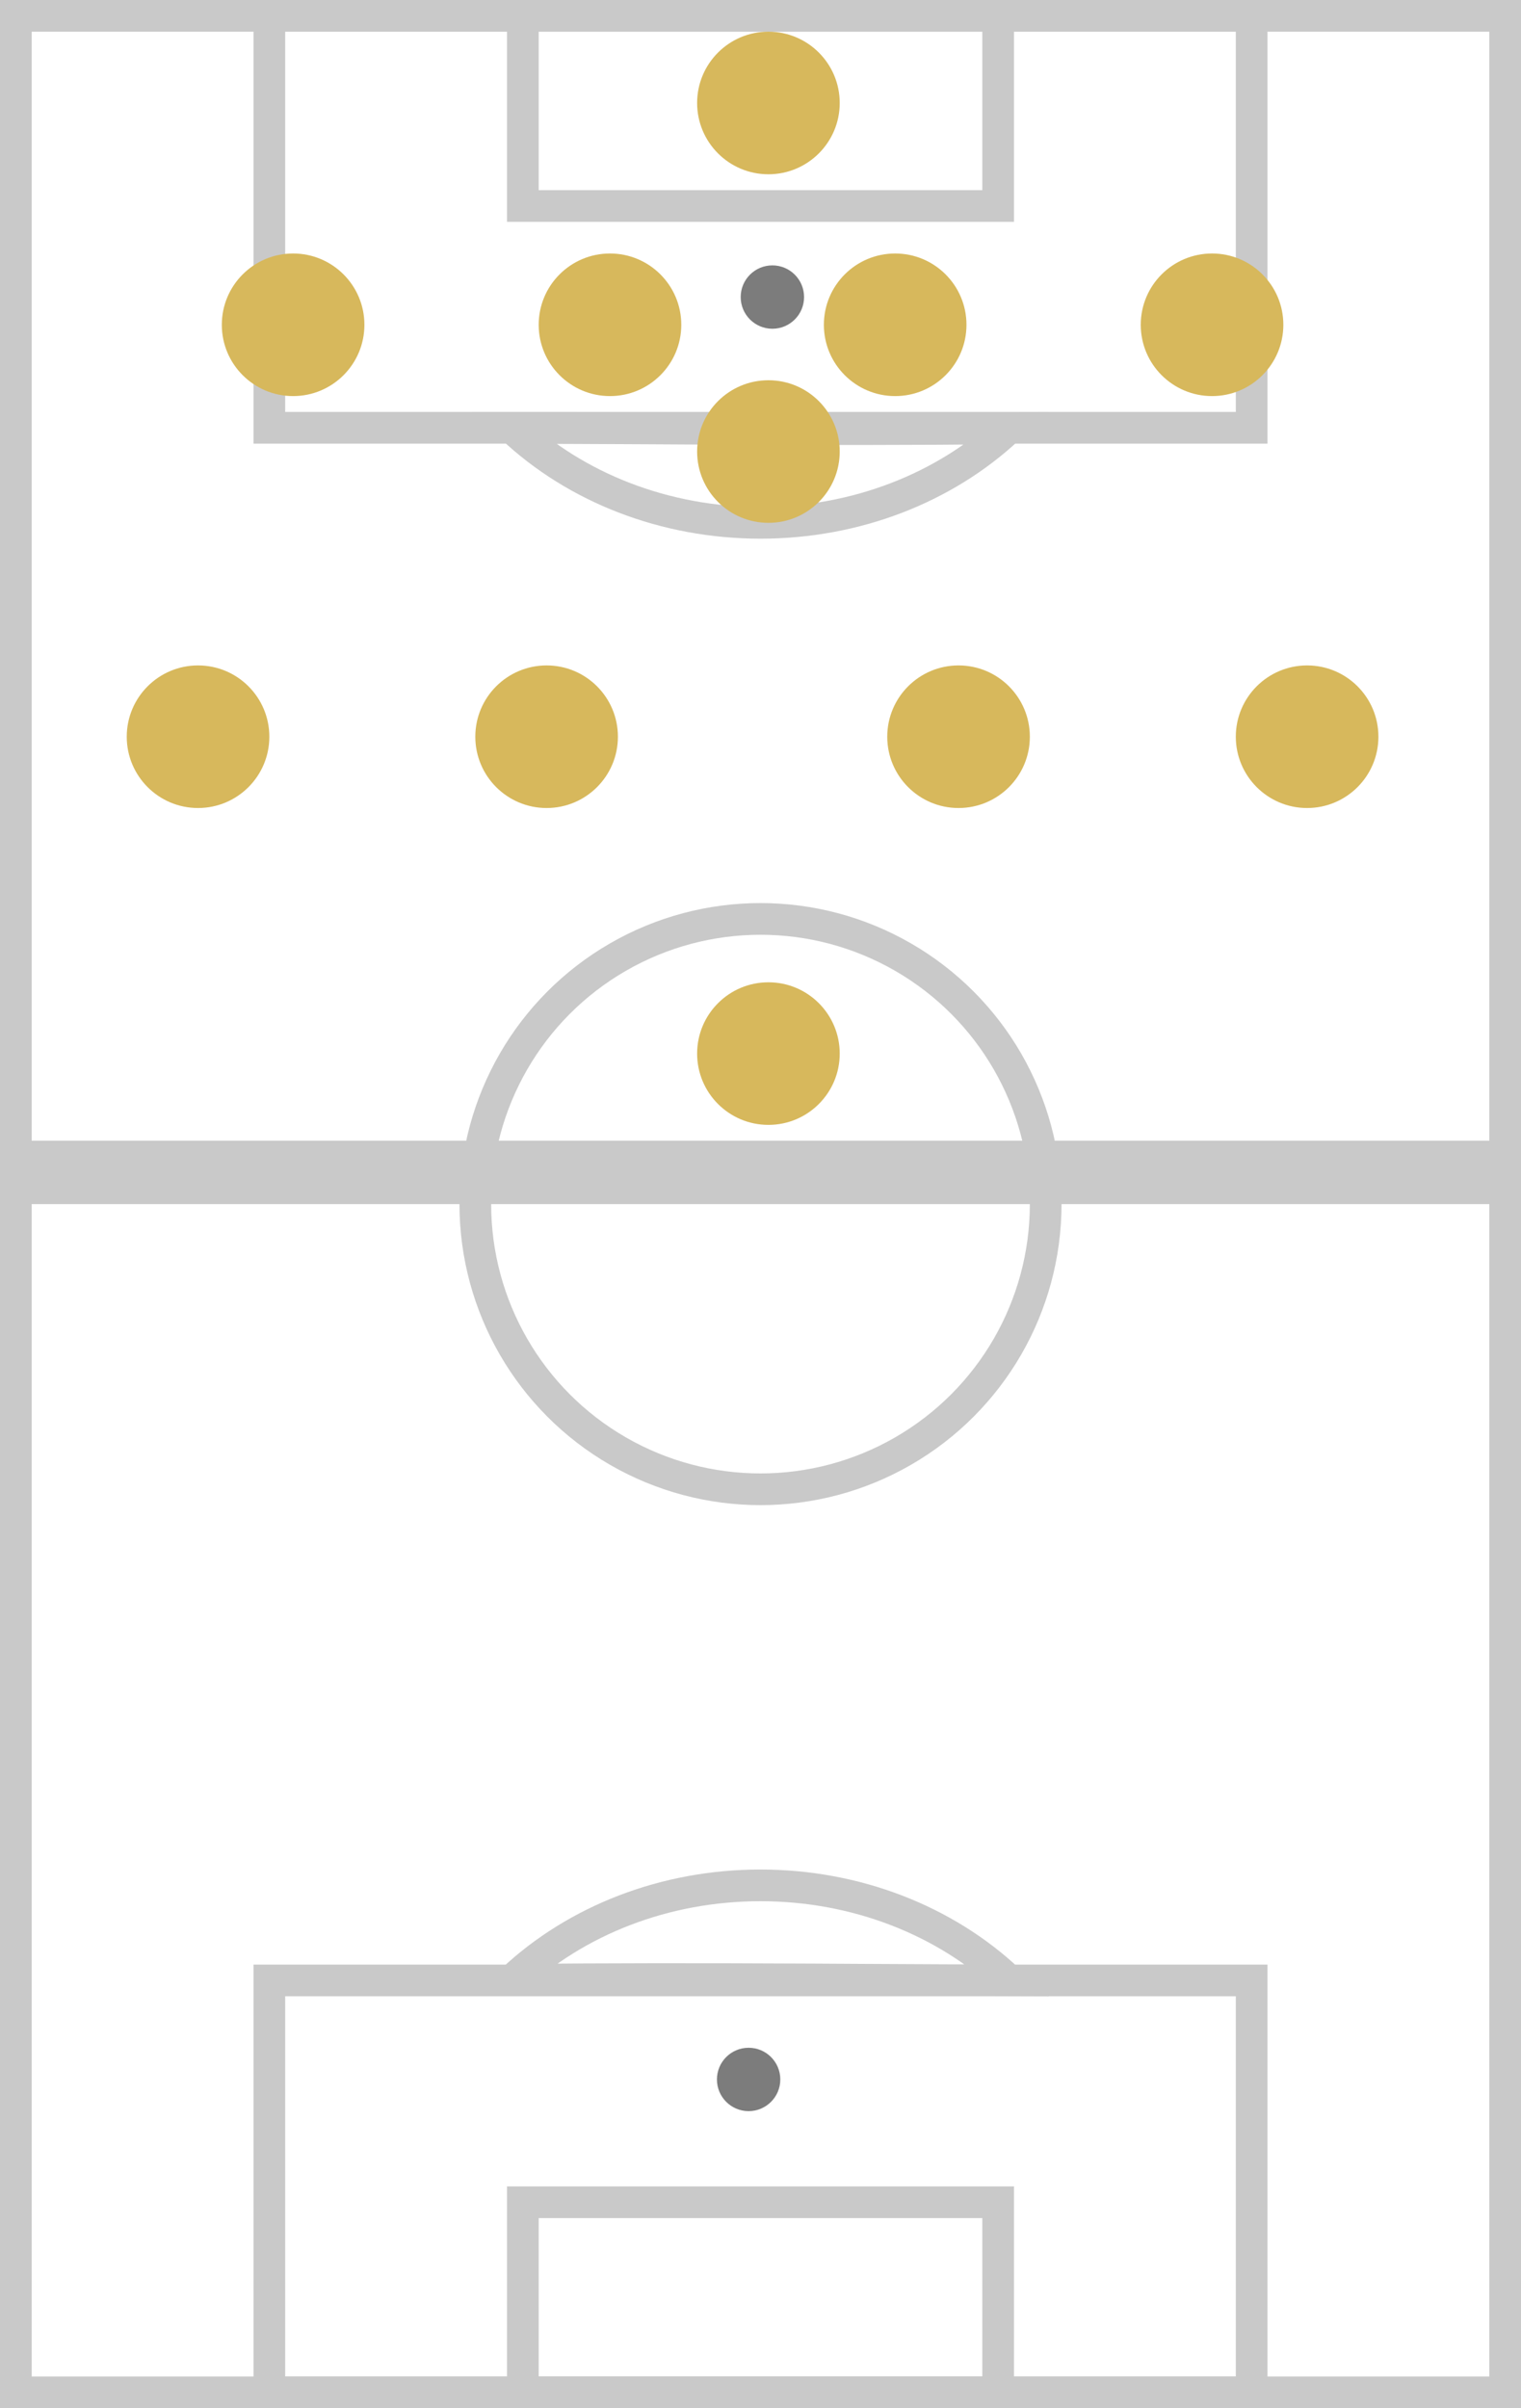 <?xml version="1.0" encoding="UTF-8"?>
<svg width="48px" height="76px" viewBox="0 0 48 76" version="1.1" xmlns="http://www.w3.org/2000/svg" xmlns:xlink="http://www.w3.org/1999/xlink">
    <rect x="0" y="0" width="48" height="76" fill="#333333" stroke="none"/>
    <!-- Generator: Sketch 55.2 (78181) - https://sketchapp.com -->
    <title>Group 52</title>
    <desc>Created with Sketch.</desc>
    <g id="Card-Specifications" stroke="none" stroke-width="1" fill="none" fill-rule="evenodd">
        <g id="CARD-SPECS-–-Brackets-Desktop-(2-of-2)" transform="translate(-1808, -653)">
            <g id="Group-52" transform="translate(1808, 653)">
                <g id="Group-21-Copy-52" transform="translate(24, 38) rotate(-180) translate(-24, -38) ">
                    <rect id="Rectangle" stroke="#C9C9C9" fill="#FFFFFF" x="0.5" y="0.5" width="47" height="75"></rect>
                    <rect id="Rectangle" stroke="#C9C9C9" fill="#D8D8D8" x="0.5" y="38.5" width="47" height="1"></rect>
                    <g id="Group-18" transform="translate(8, 0)">
                        <path d="M23.823,13.519 C20.719,13.549 18.038,13.549 14.322,13.531 C13.852,13.528 13.451,13.526 12.575,13.521 C10.626,13.511 9.388,13.505 8.164,13.502 C10.17,15.391 12.98,16.5 16.003,16.5 C19.016,16.5 21.818,15.397 23.823,13.519 Z" id="Combined-Shape" stroke="#C9C9C9"></path>
                        <rect id="Rectangle" stroke="#C9C9C9" x="0.5" y="0.5" width="31" height="13"></rect>
                        <rect id="Rectangle-Copy-99" stroke="#C9C9C9" x="8.5" y="0.5" width="15" height="6"></rect>
                        <circle id="Oval" fill="#7C7C7C" cx="16.375" cy="10.375" r="1"></circle>
                    </g>
                    <g id="Group-18-Copy" transform="translate(24, 67.5) rotate(-180) translate(-24, -67.5) translate(8, 59)">
                        <path d="M23.823,13.519 C20.719,13.549 18.038,13.549 14.322,13.531 C13.852,13.528 13.451,13.526 12.575,13.521 C10.626,13.511 9.388,13.505 8.164,13.502 C10.17,15.391 12.98,16.5 16.003,16.5 C19.016,16.5 21.818,15.397 23.823,13.519 Z" id="Combined-Shape" stroke="#C9C9C9"></path>
                        <rect id="Rectangle" stroke="#C9C9C9" x="0.5" y="0.5" width="31" height="13"></rect>
                        <rect id="Rectangle-Copy-99" stroke="#C9C9C9" x="8.5" y="0.5" width="15" height="6"></rect>
                        <circle id="Oval" fill="#7C7C7C" cx="16.375" cy="9.375" r="1"></circle>
                    </g>
                    <circle id="Oval" stroke="#C9C9C9" cx="24" cy="38" r="9"></circle>
                </g>
                <g id="Group-13-Copy-58" transform="translate(24, 18.5) rotate(-360) translate(-24, -18.5) translate(4, 1)" fill="#D7B85C">
                    <circle id="Oval-Copy-18" transform="translate(5.25, 9.25) rotate(-270) translate(-5.25, -9.25) " cx="5.25" cy="9.25" r="2.25"></circle>
                    <circle id="Oval-Copy-22" transform="translate(2.25, 22.25) rotate(-270) translate(-2.25, -22.25) " cx="2.25" cy="22.25" r="2.25"></circle>
                    <circle id="Oval-Copy-19" transform="translate(15.25, 9.25) rotate(-270) translate(-15.25, -9.25) " cx="15.25" cy="9.25" r="2.25"></circle>
                    <circle id="Oval-Copy-23" transform="translate(13.25, 22.25) rotate(-270) translate(-13.25, -22.25) " cx="13.25" cy="22.25" r="2.25"></circle>
                    <circle id="Oval-Copy-20" transform="translate(24.25, 9.25) rotate(-270) translate(-24.25, -9.25) " cx="24.25" cy="9.25" r="2.25"></circle>
                    <circle id="Oval-Copy-24" transform="translate(26.25, 22.25) rotate(-270) translate(-26.25, -22.25) " cx="26.25" cy="22.25" r="2.25"></circle>
                    <circle id="Oval-Copy-27" transform="translate(20.25, 13.25) rotate(-270) translate(-20.25, -13.25) " cx="20.25" cy="13.25" r="2.25"></circle>
                    <circle id="Oval-Copy-32" transform="translate(20.25, 32.25) rotate(-270) translate(-20.25, -32.25) " cx="20.25" cy="32.25" r="2.25"></circle>
                    <circle id="Oval-Copy-21" transform="translate(34.25, 9.25) rotate(-270) translate(-34.25, -9.25) " cx="34.25" cy="9.25" r="2.25"></circle>
                    <circle id="Oval-Copy-25" transform="translate(37.25, 22.25) rotate(-270) translate(-37.25, -22.25) " cx="37.25" cy="22.25" r="2.25"></circle>
                    <circle id="Oval-Copy-20" transform="translate(20.25, 2.25) rotate(-270) translate(-20.25, -2.25) " cx="20.25" cy="2.25" r="2.25"></circle>
                </g>
            </g>
        </g>
    </g>
</svg>